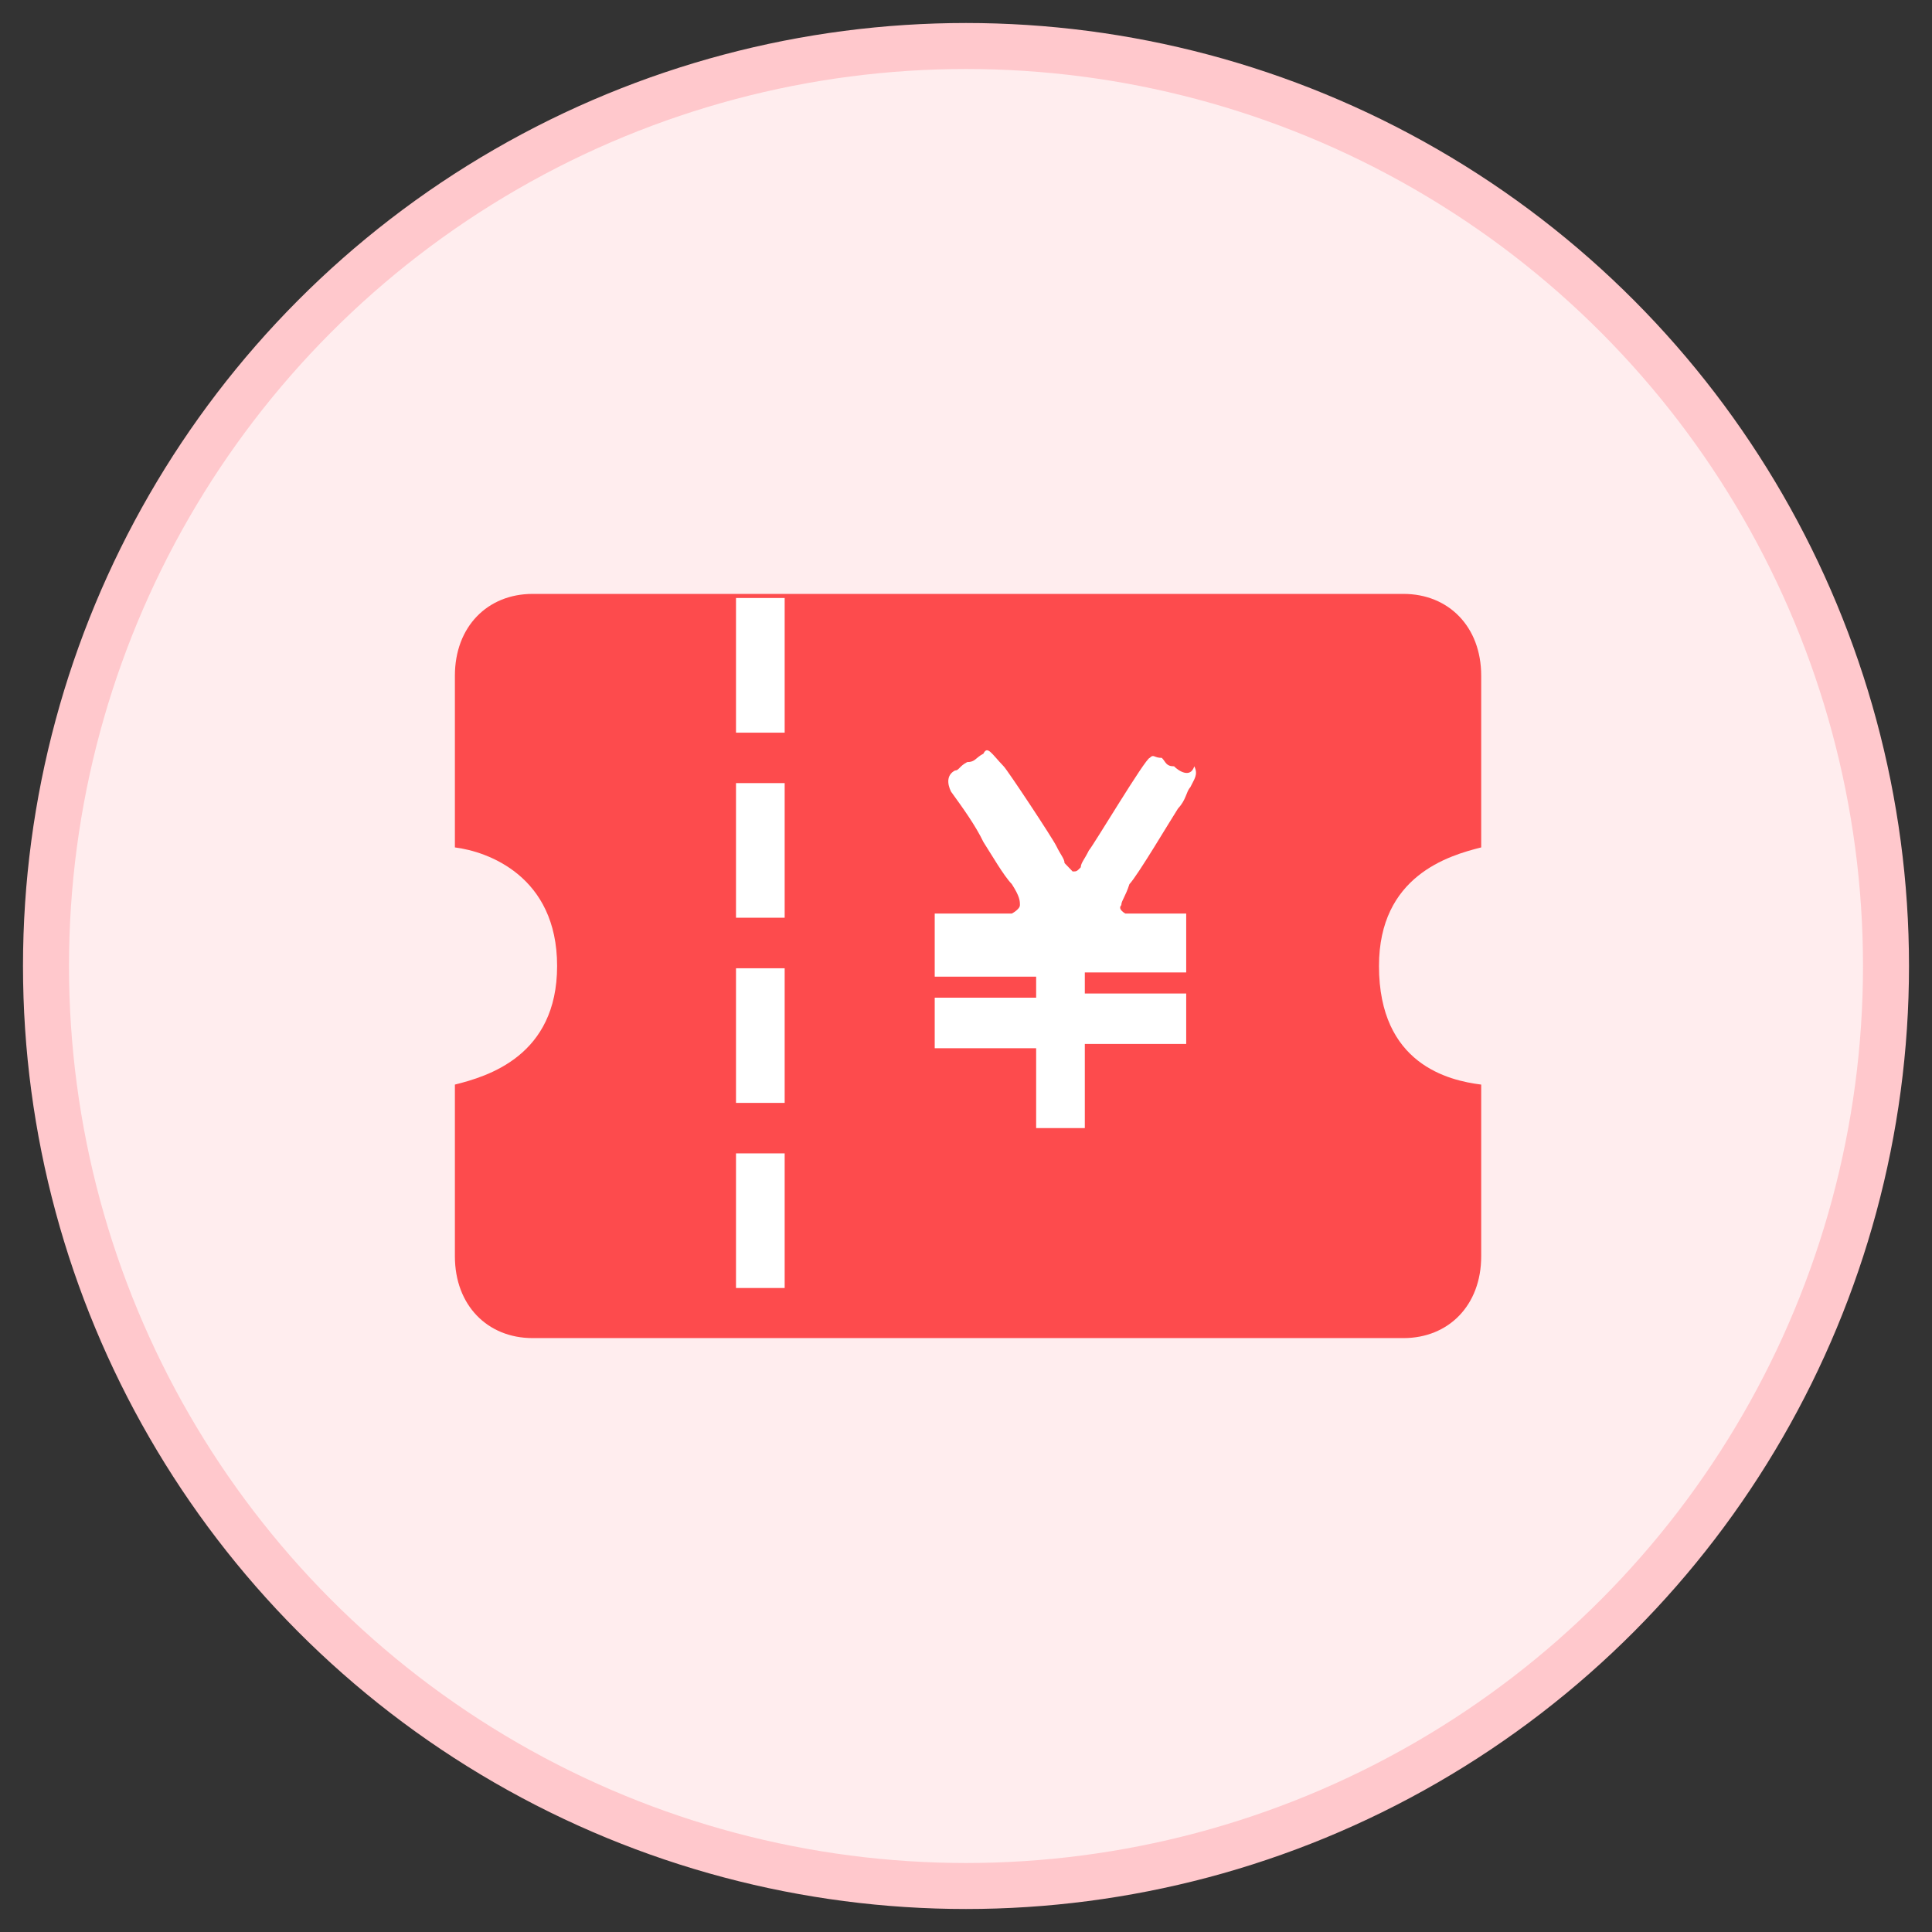 <?xml version="1.0" encoding="UTF-8"?>
<svg width="42px" height="42px" viewBox="0 0 42 42" version="1.1" xmlns="http://www.w3.org/2000/svg" xmlns:xlink="http://www.w3.org/1999/xlink">
    <rect x="0" y="0" width="42" height="42" fill="#333333" stroke="none"/>
    <!-- Generator: Sketch 56.3 (81716) - https://sketch.com -->
    <title>分组 9</title>
    <desc>Created with Sketch.</desc>
    <g id="Page-1" stroke="none" stroke-width="1" fill="none" fill-rule="evenodd">
        <g id="首页" transform="translate(-41, -629)" fill-rule="nonzero">
            <g id="分组-3" transform="translate(14, 552)">
                <g id="分组-9" transform="translate(23, 78)">
                    <circle id="椭圆形" stroke="#FFC8CC" fill="#FFEDEE" cx="25" cy="20" r="20"></circle>
                    <g id="youhuiquan-3" transform="translate(13, 11)">
                        <path d="M23.2,6.422 C22.489,6.6 20.978,7.044 20.978,9 C20.978,11.133 22.489,11.489 23.2,11.578 L23.2,15.311 C23.2,16.378 22.489,17.089 21.511,17.089 L2.578,17.089 C1.6,17.089 0.889,16.378 0.889,15.311 L0.889,11.578 C1.6,11.4 3.111,10.956 3.111,9 C3.111,7.044 1.6,6.511 0.889,6.422 L0.889,2.689 C0.889,1.622 1.6,0.911 2.578,0.911 L21.511,0.911 C22.489,0.911 23.2,1.622 23.2,2.689 L23.2,6.422 L23.2,6.422 Z" id="形状" fill="#FD4B4D"></path>
                        <path d="M7,1 L8.058,1 L8.058,3.927 L7,3.927 L7,1 Z M7,5.024 L8.058,5.024 L8.058,7.951 L7,7.951 L7,5.024 Z M7,13.073 L8.058,13.073 L8.058,16 L7,16 L7,13.073 Z M7,9.049 L8.058,9.049 L8.058,11.976 L7,11.976 L7,9.049 Z M16.523,4.659 C16.346,4.659 16.346,4.567 16.258,4.476 C16.082,4.476 16.082,4.384 15.994,4.476 C15.905,4.476 14.759,6.396 14.671,6.488 C14.583,6.671 14.495,6.762 14.495,6.854 C14.406,6.945 14.406,6.945 14.318,6.945 L14.142,6.762 C14.142,6.671 14.054,6.579 13.966,6.396 C13.877,6.213 12.908,4.75 12.819,4.659 C12.555,4.384 12.467,4.201 12.379,4.384 C12.202,4.476 12.202,4.567 12.026,4.567 C11.849,4.659 11.849,4.75 11.761,4.75 C11.585,4.841 11.585,5.024 11.673,5.207 C11.938,5.573 12.202,5.939 12.379,6.305 C12.555,6.579 12.819,7.037 12.996,7.22 C13.172,7.494 13.172,7.585 13.172,7.677 C13.172,7.768 12.996,7.86 12.996,7.86 L11.32,7.86 L11.32,9.232 L13.525,9.232 L13.525,9.689 L11.32,9.689 L11.32,10.787 L13.525,10.787 L13.525,12.524 L14.583,12.524 L14.583,10.695 L16.787,10.695 L16.787,9.598 L14.583,9.598 L14.583,9.14 L16.787,9.14 L16.787,7.86 L15.465,7.86 C15.465,7.86 15.288,7.768 15.376,7.677 C15.376,7.585 15.465,7.494 15.553,7.22 C15.729,7.037 16.434,5.848 16.611,5.573 C16.787,5.39 16.787,5.207 16.875,5.116 C16.963,4.933 17.052,4.841 16.963,4.659 C16.875,4.933 16.611,4.75 16.523,4.659 L16.523,4.659 Z" id="形状" fill="#FFFFFF"></path>
                    </g>
                </g>
            </g>
        </g>
    </g>
</svg>